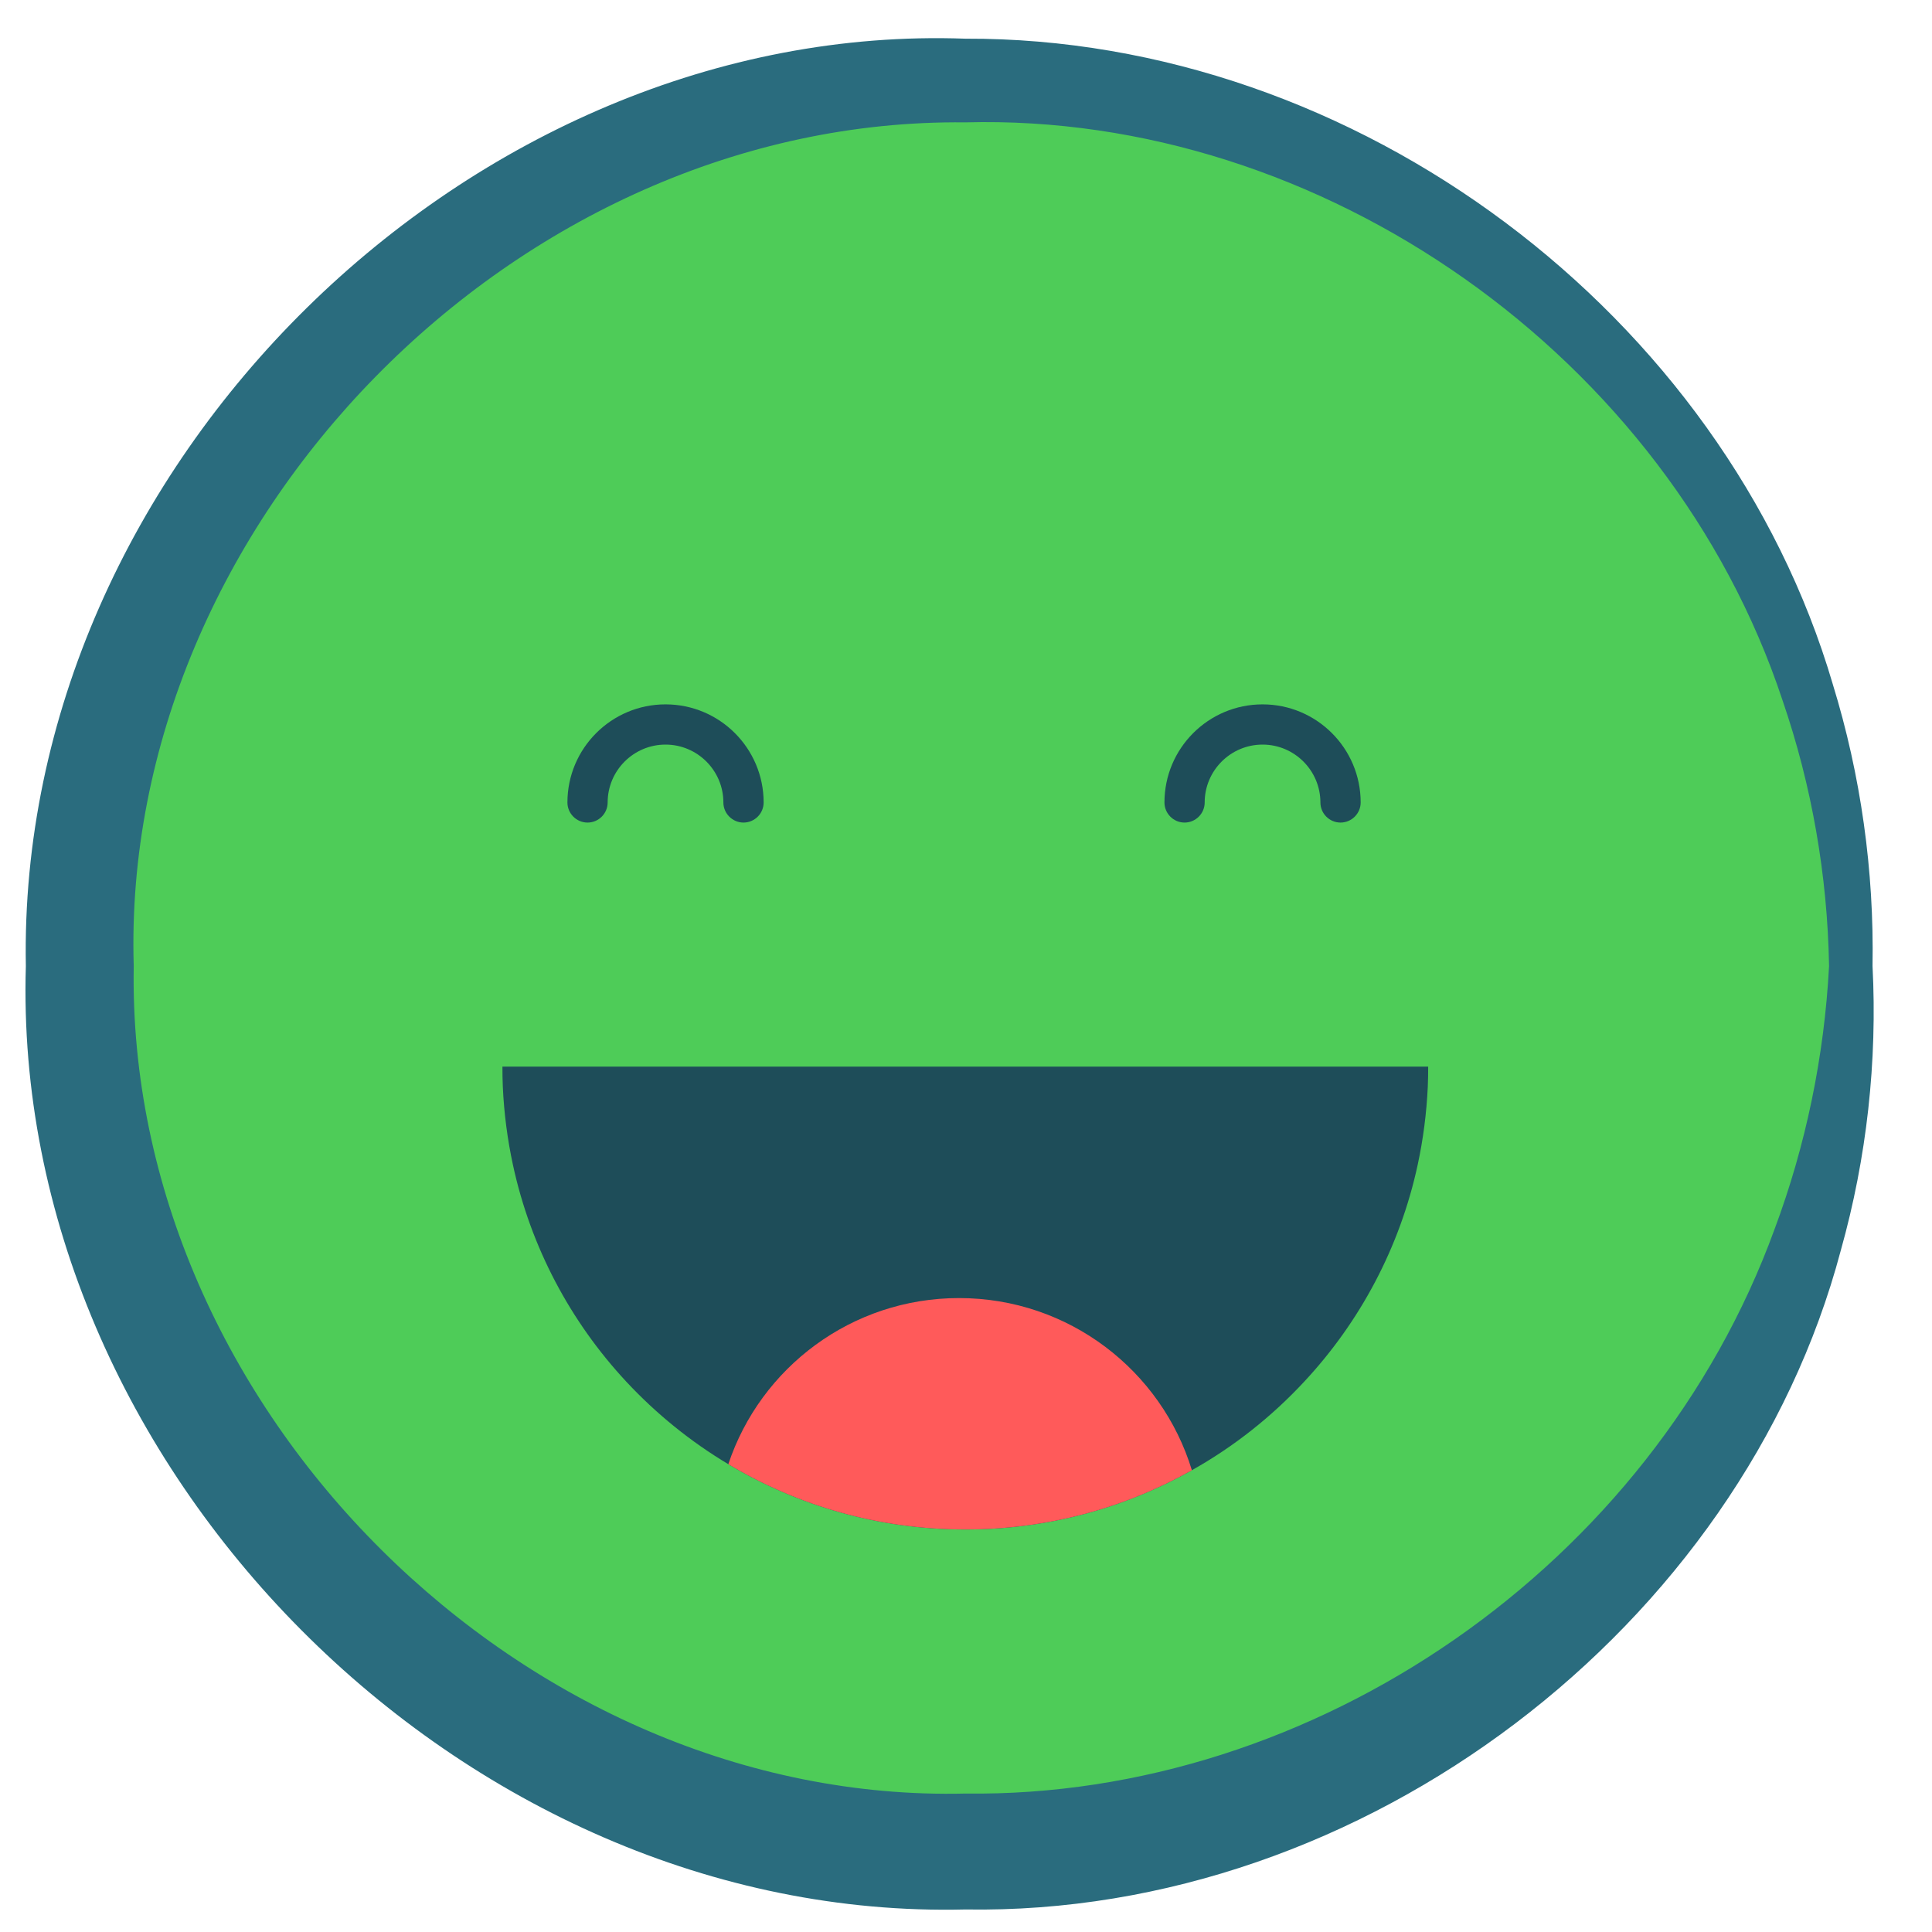 <svg width="50" height="50" viewBox="0 0 50 50" fill="none" xmlns="http://www.w3.org/2000/svg">
<mask id="path-1-outside-1_17237_33595" maskUnits="userSpaceOnUse" x="0.065" y="0.084" width="49" height="50" fill="black">
<rect fill="white" x="0.065" y="0.084" width="49" height="50"/>
<path d="M24.982 47.917C37.638 47.917 47.898 37.657 47.898 25.001C47.898 12.344 37.638 2.084 24.982 2.084C12.325 2.084 2.065 12.344 2.065 25.001C2.065 37.657 12.325 47.917 24.982 47.917Z"/>
</mask>
<path d="M24.982 47.917C37.638 47.917 47.898 37.657 47.898 25.001C47.898 12.344 37.638 2.084 24.982 2.084C12.325 2.084 2.065 12.344 2.065 25.001C2.065 37.657 12.325 47.917 24.982 47.917Z" fill="#4ECC58"/>
<path d="M48.461 25.001C48.086 25.001 47.711 25.001 47.336 25.001C47.212 27.346 46.734 29.645 45.927 31.807C42.752 40.533 34.004 46.533 24.982 46.417C13.582 46.693 3.26 36.461 3.461 25.001C3.109 13.551 13.349 3.037 24.982 3.167C34.194 2.917 43.185 9.223 46.133 18.128C46.889 20.33 47.295 22.655 47.336 25.001C47.711 25.001 48.086 25.001 48.461 25.001C48.504 22.54 48.16 20.069 47.432 17.706C44.626 8.156 35.123 0.965 24.982 1.001C12.201 0.537 0.427 12.037 0.669 25.001C0.277 37.954 11.968 49.736 24.982 49.417C35.313 49.588 45.059 42.091 47.639 32.363C48.315 29.958 48.587 27.462 48.461 25.001ZM47.336 25.001H48.461H47.336Z" fill="#2A6C7E" mask="url(#path-1-outside-1_17237_33595)"/>
<path d="M19.242 21.288C18.956 21.288 18.721 21.054 18.721 20.768C18.721 19.942 18.049 19.27 17.224 19.27C16.398 19.27 15.726 19.942 15.726 20.768C15.726 21.054 15.492 21.288 15.206 21.288C14.919 21.288 14.685 21.054 14.685 20.768C14.685 19.366 15.823 18.229 17.224 18.229C18.625 18.229 19.763 19.366 19.763 20.768C19.763 21.054 19.529 21.288 19.242 21.288Z" fill="#1E4D59"/>
<path d="M34.693 21.288C34.406 21.288 34.172 21.054 34.172 20.768C34.172 19.942 33.5 19.27 32.675 19.27C31.849 19.27 31.177 19.942 31.177 20.768C31.177 21.054 30.943 21.288 30.656 21.288C30.37 21.288 30.136 21.054 30.136 20.768C30.136 19.366 31.273 18.229 32.675 18.229C34.076 18.229 35.214 19.366 35.214 20.768C35.214 21.054 34.979 21.288 34.693 21.288Z" fill="#1E4D59"/>
<path d="M36.961 27.604C36.961 27.778 36.958 27.953 36.951 28.124C36.919 28.814 36.831 29.489 36.69 30.143C36.229 32.283 35.195 34.21 33.755 35.755C32.914 36.661 31.932 37.44 30.846 38.049C29.115 39.025 27.112 39.583 24.982 39.583C22.74 39.583 20.643 38.968 18.849 37.893C17.87 37.309 16.979 36.585 16.206 35.755C14.768 34.21 13.735 32.283 13.274 30.143C13.133 29.489 13.044 28.814 13.013 28.124C13.005 27.953 13.003 27.778 13.003 27.604H36.961Z" fill="#1E4D59"/>
<path d="M30.846 38.05C29.114 39.026 27.112 39.583 24.982 39.583C22.739 39.583 20.643 38.969 18.849 37.893C19.682 35.393 22.042 33.594 24.82 33.594C27.659 33.594 30.06 35.469 30.846 38.05Z" fill="#FF5A5A"/>
</svg>
